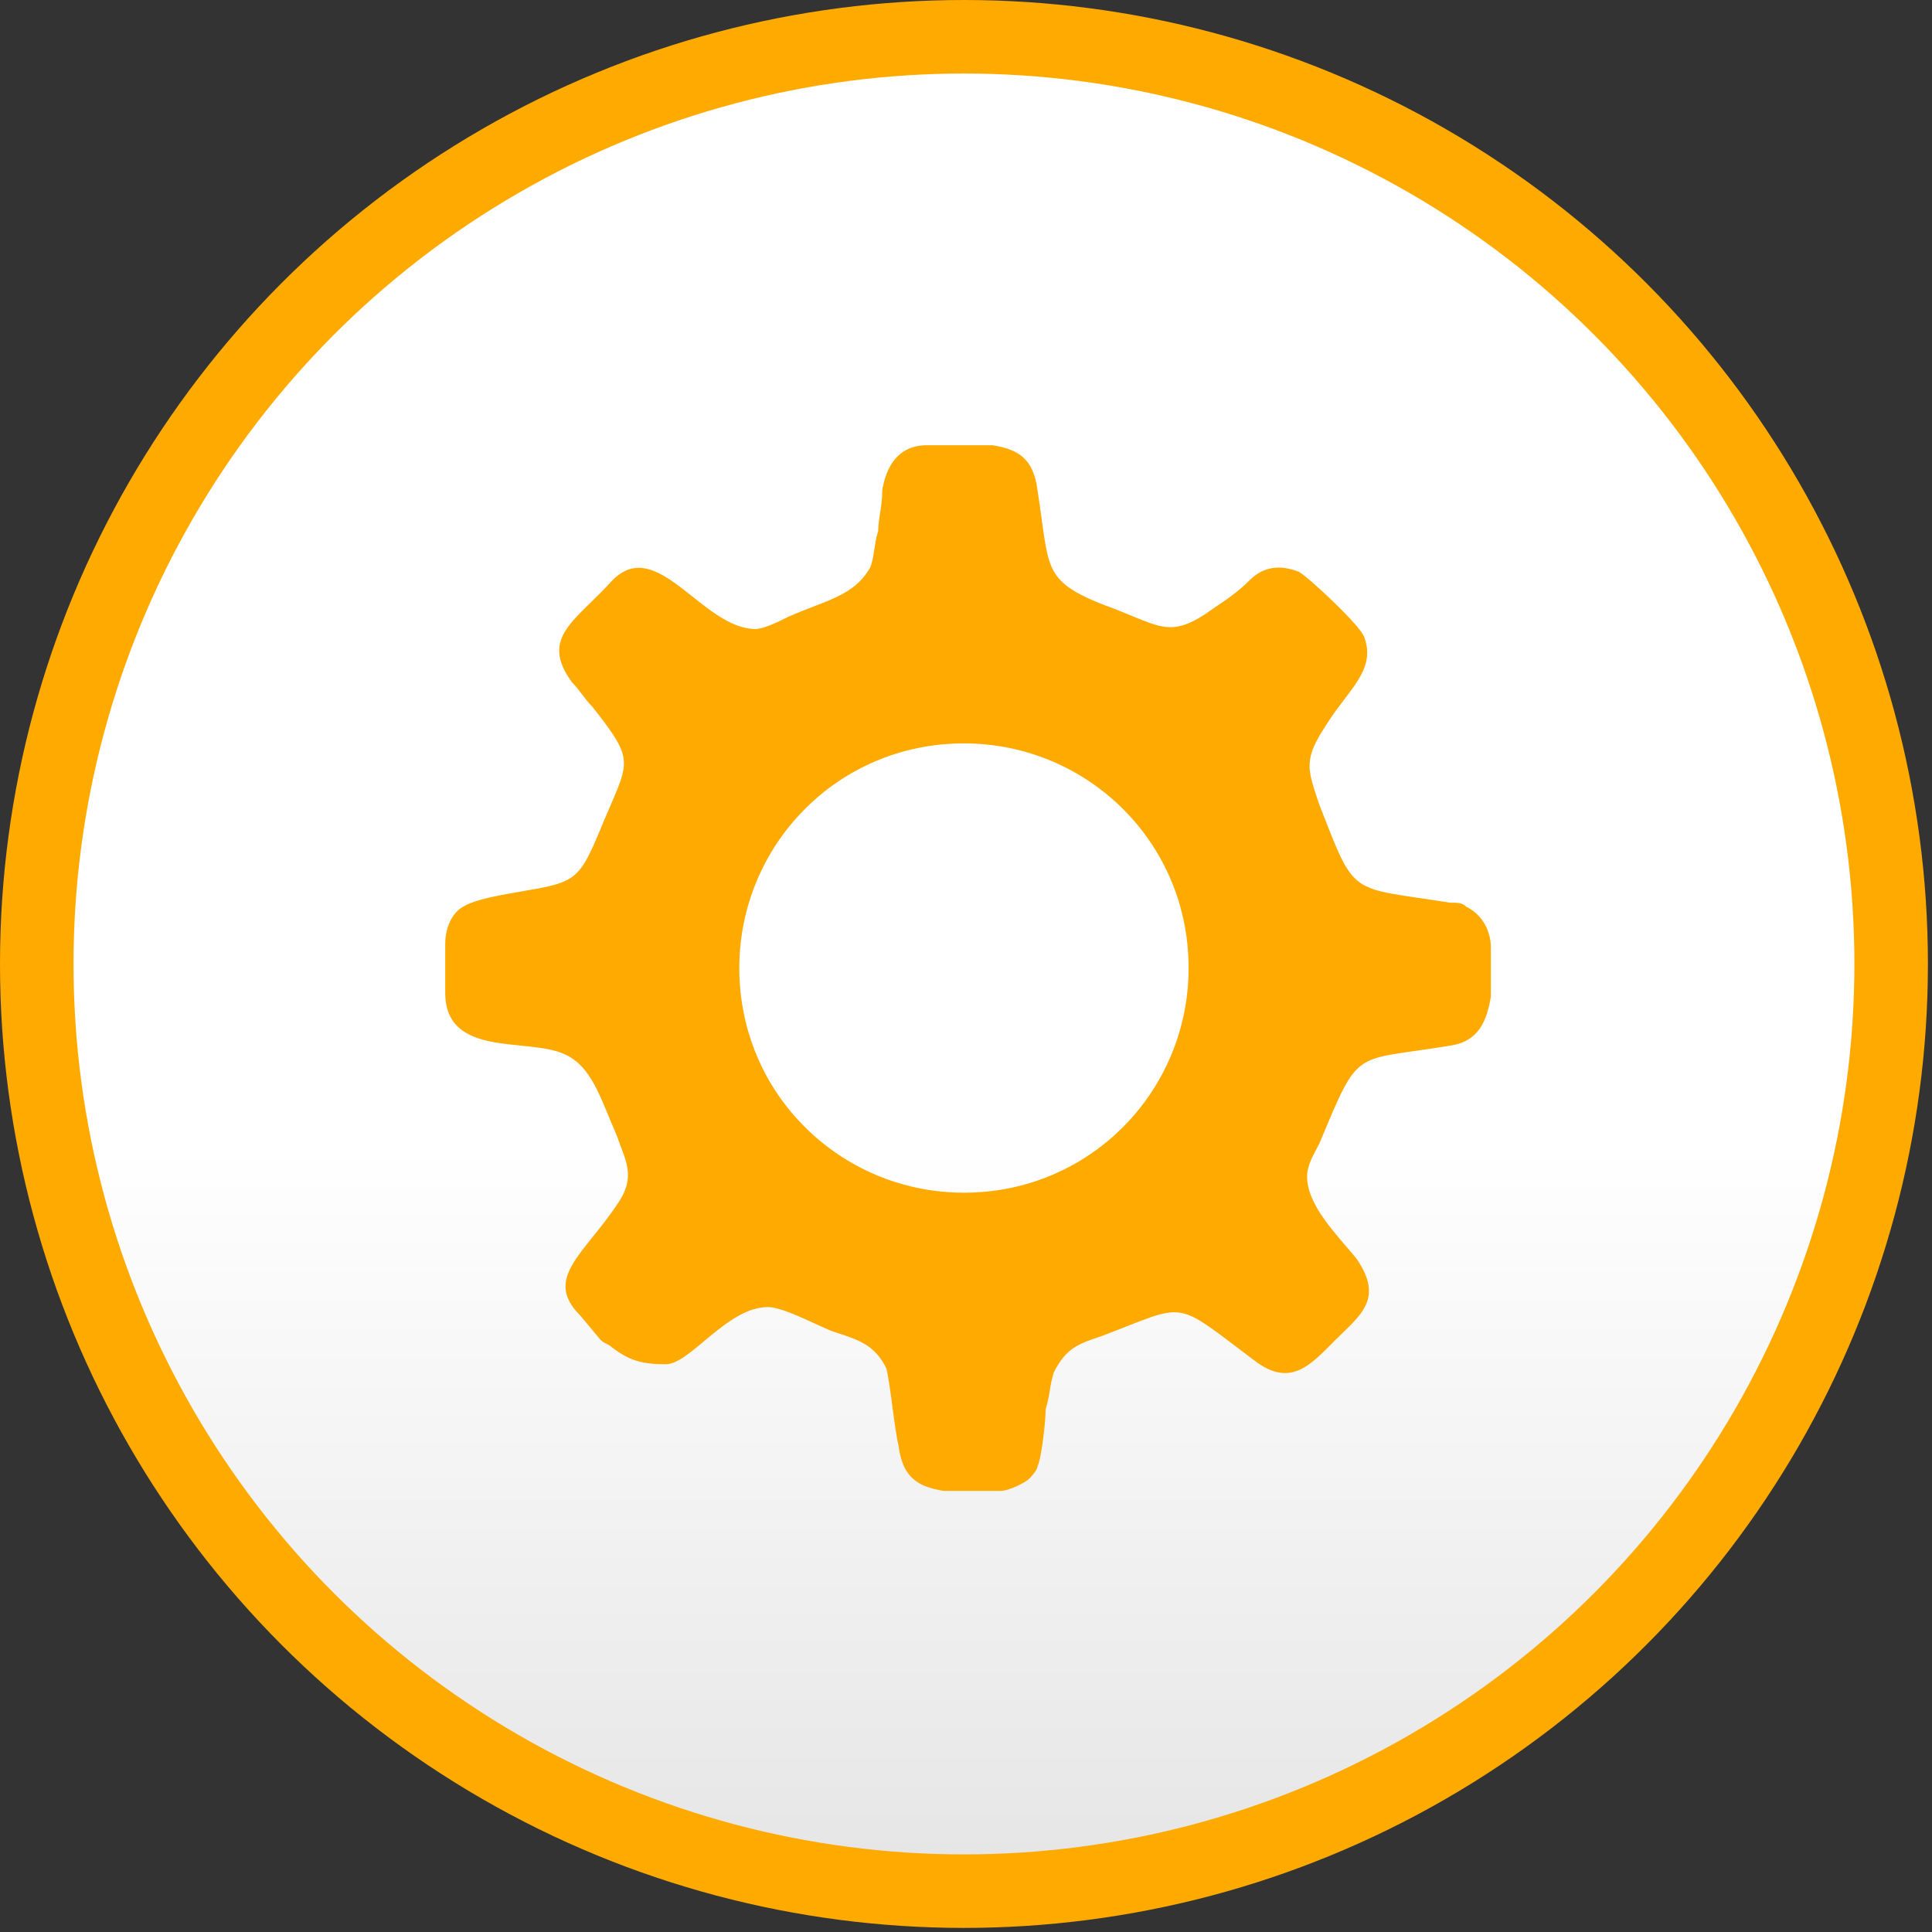 <?xml version="1.0" encoding="UTF-8"?>
<!DOCTYPE svg PUBLIC "-//W3C//DTD SVG 1.1//EN" "http://www.w3.org/Graphics/SVG/1.1/DTD/svg11.dtd">
<!-- Creator: CorelDRAW X6 -->
<svg xmlns="http://www.w3.org/2000/svg" xml:space="preserve" width="100%" height="100%" version="1.1" style="shape-rendering:geometricPrecision; text-rendering:geometricPrecision; image-rendering:optimizeQuality; fill-rule:evenodd; clip-rule:evenodd"
viewBox="0 0 473 473"
 xmlns:xlink="http://www.w3.org/1999/xlink">
 <rect x="0" y="0" width="473" height="473" fill="#333333" stroke="none"/>
 <defs>
  <style type="text/css">
   <![CDATA[
    .fil0 {fill:#FFAA00}
    .fil1 {fill:url(#id0)}
   ]]>
  </style>
  <linearGradient id="id0" gradientUnits="userSpaceOnUse" x1="236.42" y1="18.26" x2="236.42" y2="454.6">
   <stop offset="0" style="stop-color:white"/>
   <stop offset="0.6" style="stop-color:white"/>
   <stop offset="1" style="stop-color:#E6E6E6"/>
  </linearGradient>
 </defs>
 <g id="Capa_x0020_1">
  <circle class="fil0" cx="236" cy="236" r="236"/>
  <circle class="fil1" cx="236" cy="236" r="218"/>
  <path class="fil0" d="M236 182c30,0 55,24 55,55 0,30 -24,55 -55,55 -30,0 -55,-24 -55,-55 0,-30 24,-55 55,-55zm-7 -73l14 0c6,1 10,3 11,11 3,19 1,22 16,28 14,5 16,9 27,1 3,-2 6,-4 9,-7 3,-3 7,-4 12,-2 2,1 15,13 16,16 3,8 -4,13 -9,21 -6,9 -5,11 -2,20 9,23 7,20 32,24 2,0 3,0 4,1 4,2 6,6 6,10l0 12c-1,6 -3,11 -10,12 -24,4 -22,0 -32,24 -1,2 -3,5 -3,8 0,7 7,14 12,20 7,10 1,14 -5,20 -6,6 -11,12 -20,5 -20,-15 -16,-14 -37,-6 -6,2 -9,3 -12,9 -1,3 -1,6 -2,9 0,3 -1,12 -2,14 0,1 -2,3 -2,3 -1,1 -5,3 -7,3l-14 0c-6,-1 -10,-3 -11,-11 -1,-4 -2,-15 -3,-19 -3,-6 -7,-7 -13,-9 -3,-1 -12,-6 -16,-6 -10,0 -19,14 -25,14 -6,0 -9,-1 -13,-4 -1,-1 -2,-1 -3,-2l-5 -6c-9,-9 1,-15 9,-27 5,-7 2,-11 0,-17 -4,-9 -6,-17 -13,-20 -9,-4 -29,1 -29,-15l0 -12c0,-3 1,-6 3,-8 3,-3 12,-4 17,-5 12,-2 13,-3 18,-15 7,-17 9,-16 -2,-30 -2,-2 -3,-4 -5,-6 -8,-11 1,-15 10,-25 11,-11 22,12 35,12 2,0 6,-2 8,-3 9,-4 16,-5 20,-12 1,-2 1,-6 2,-9 0,-3 1,-6 1,-10 1,-6 4,-11 11,-11z"/>
 </g>
</svg>
